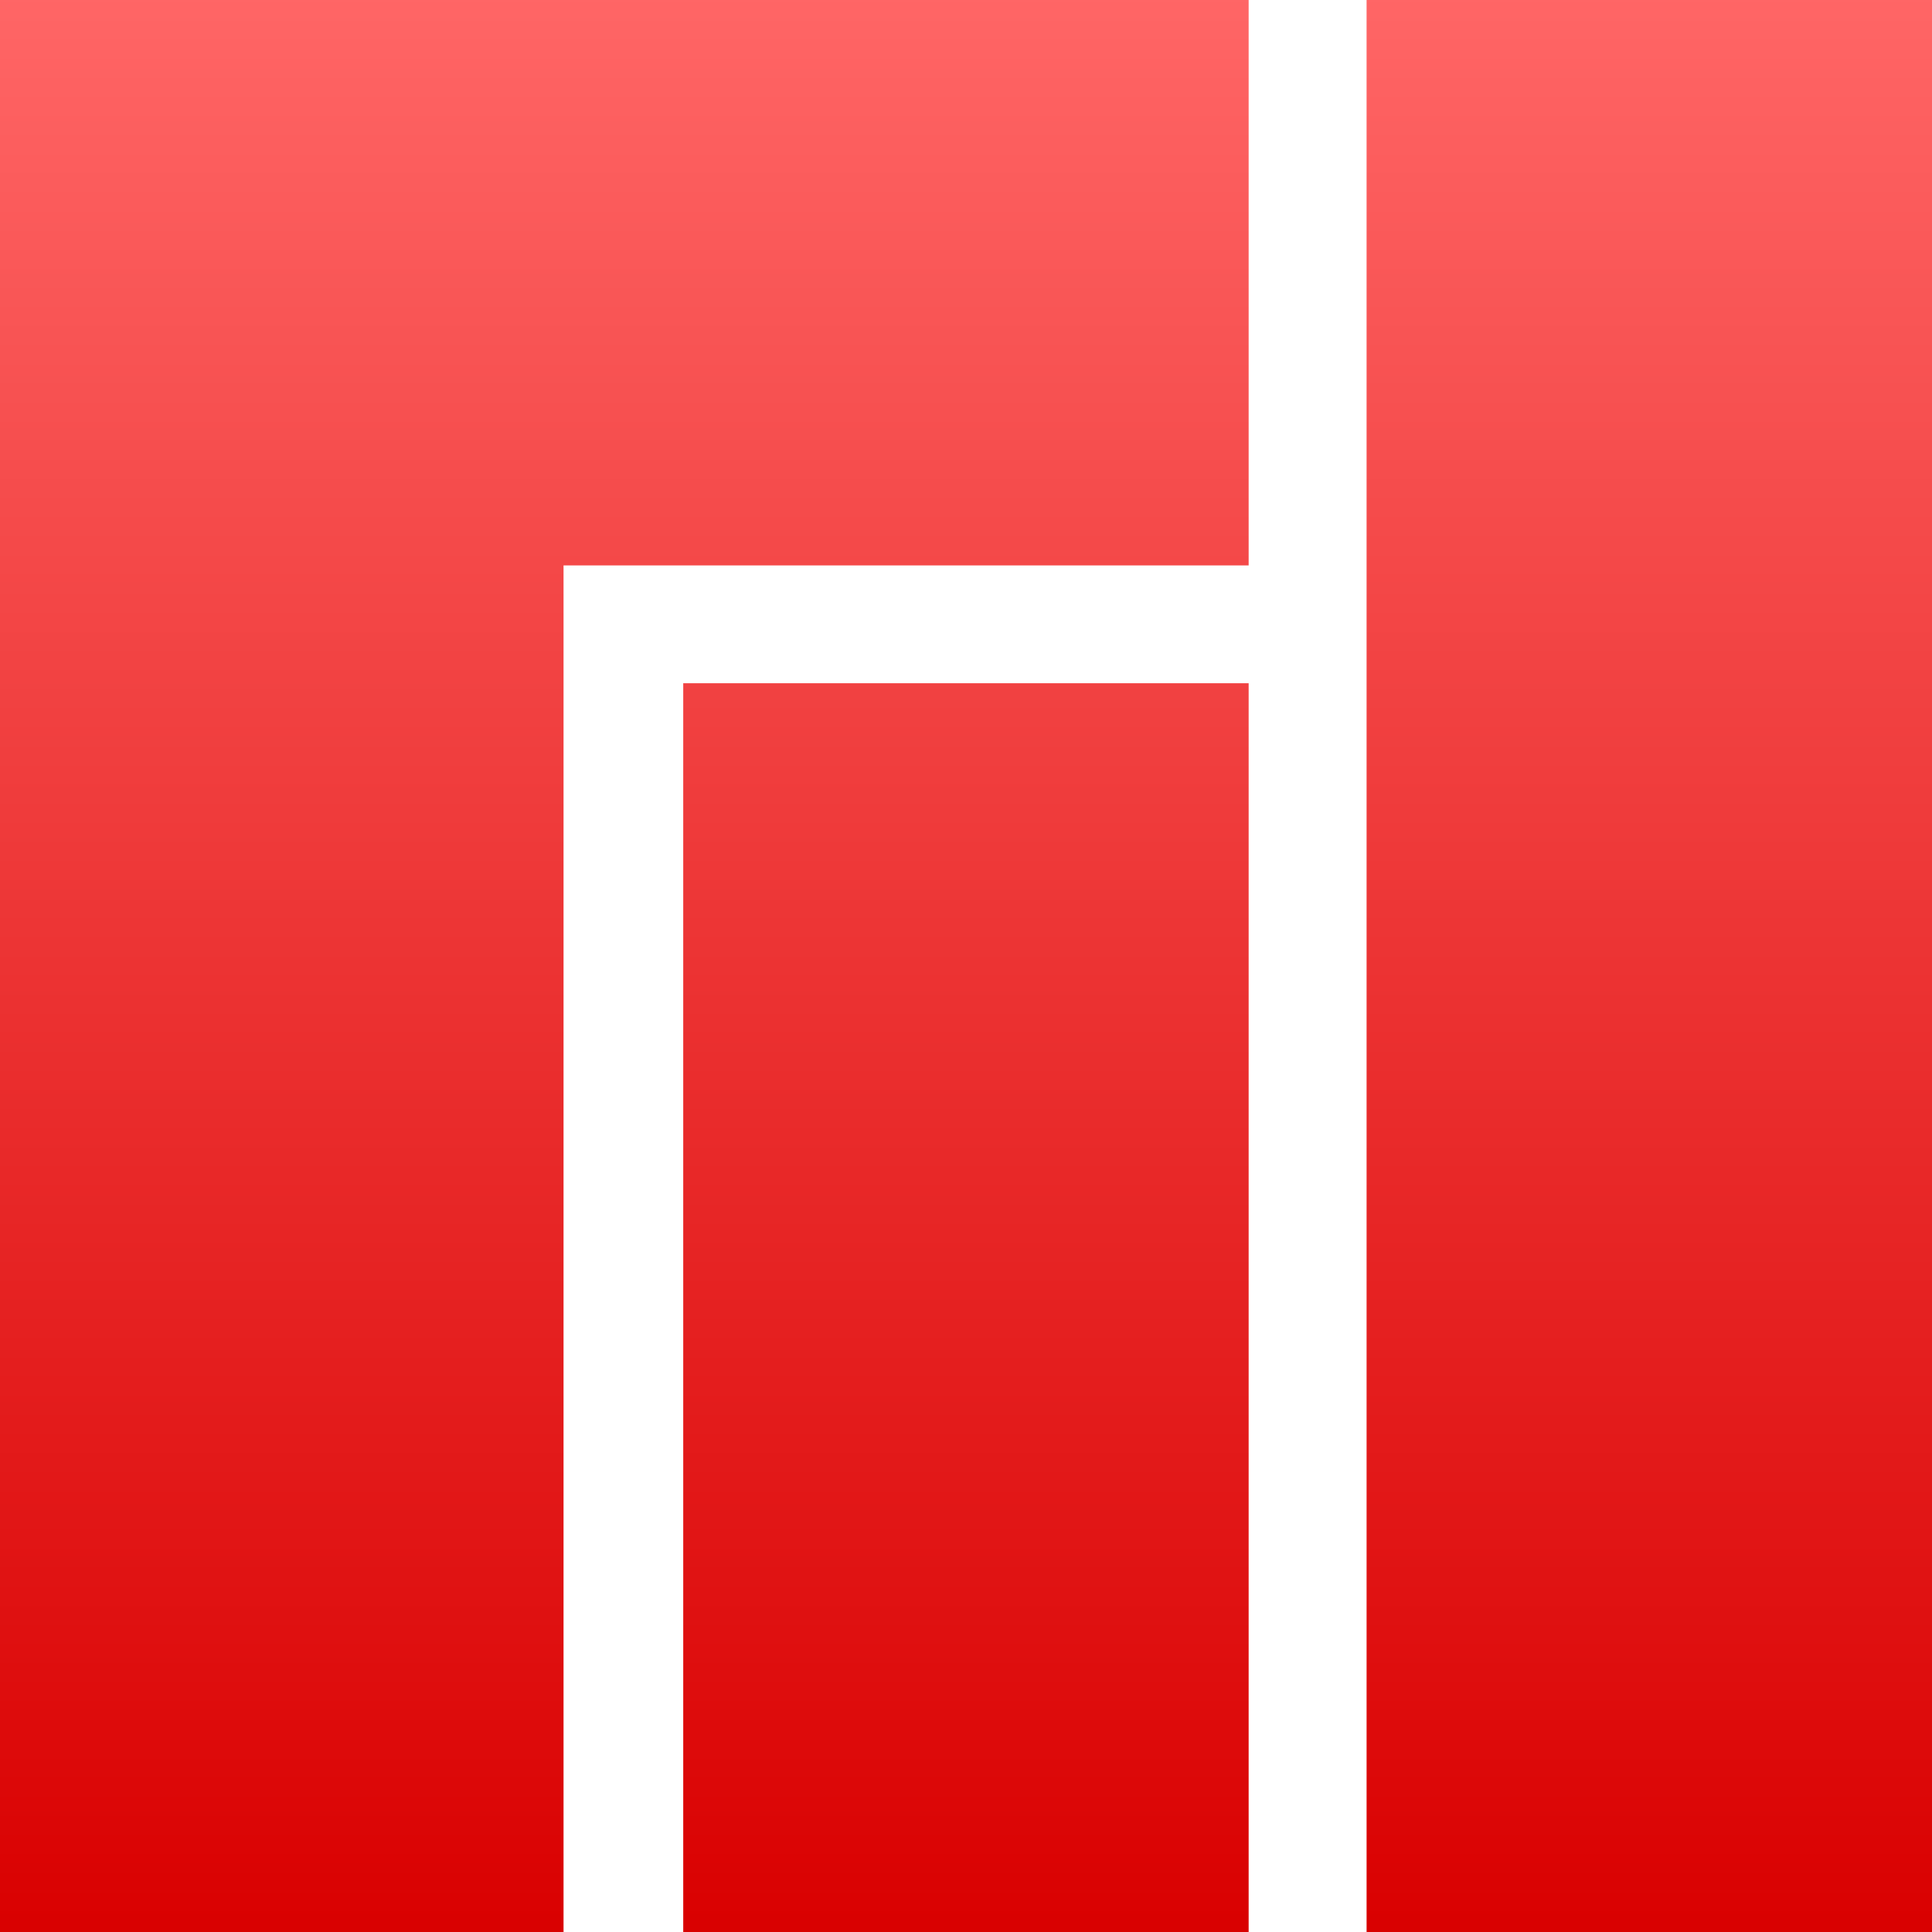 <svg xmlns="http://www.w3.org/2000/svg" xmlns:xlink="http://www.w3.org/1999/xlink" width="64" height="64" viewBox="0 0 64 64" version="1.1">
<defs>
<linearGradient id="linear0" gradientUnits="userSpaceOnUse" x1="0" y1="0" x2="0" y2="1" gradientTransform="matrix(64,0,0,64,0,0)">
<stop offset="0" style="stop-color:#ff6666;stop-opacity:1;"/>
<stop offset="1" style="stop-color:#d90000;stop-opacity:1;"/>
</linearGradient>
</defs>
<g id="surface1">
<path style=" stroke:none;fill-rule:evenodd;fill:url(#linear0);" d="M 64 0 L 45.27 0 L 45.27 64 L 64 64 Z M 41.363 22.633 L 22.633 22.633 L 22.633 64 L 41.363 64 Z M 41.363 0 L 0 0 L 0 64 L 18.668 64 L 18.668 18.73 L 41.363 18.73 Z M 41.363 0 "/>
</g>
</svg>
